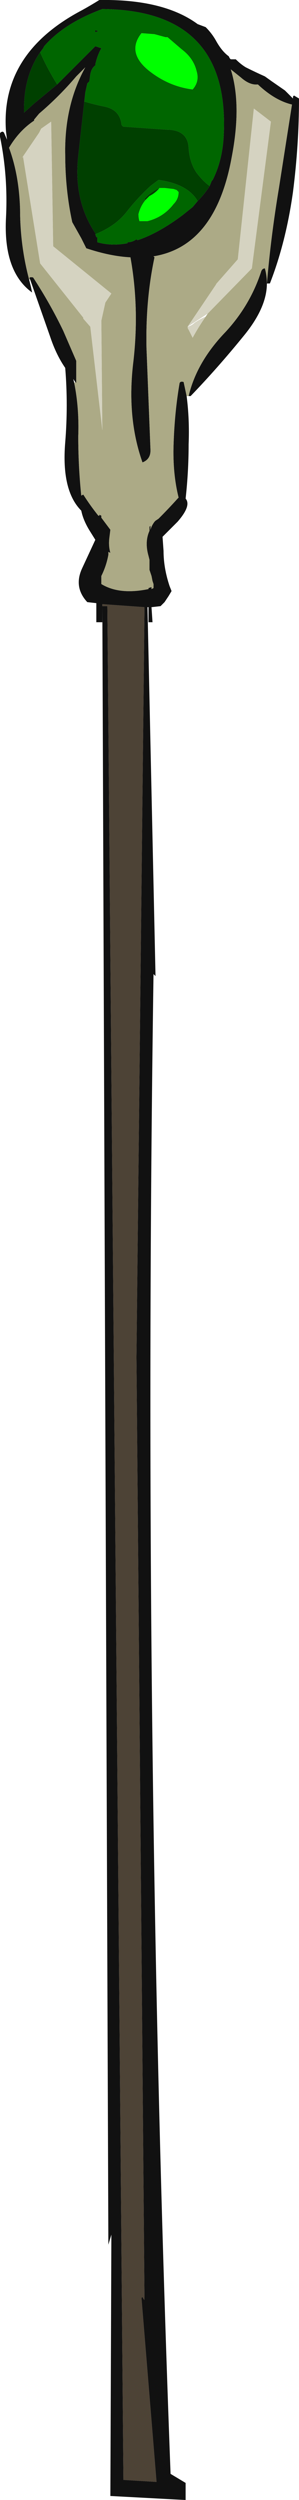 <?xml version="1.0" encoding="UTF-8" standalone="no"?>
<svg xmlns:ffdec="https://www.free-decompiler.com/flash" xmlns:xlink="http://www.w3.org/1999/xlink" ffdec:objectType="shape" height="124.35px" width="14.9px" xmlns="http://www.w3.org/2000/svg">
  <g transform="matrix(1.0, 0.0, 0.0, 1.0, 6.25, 61.85)">
    <path d="M-4.8 -47.95 L-4.7 -47.55 -4.65 -47.3 Q-6.1 -48.35 -5.95 -51.05 -5.85 -53.1 -6.25 -55.05 -6.3 -55.3 -6.1 -55.3 L-6.05 -55.25 -5.9 -54.9 -5.95 -55.3 Q-6.25 -59.2 -2.15 -61.35 -1.7 -61.6 -1.3 -61.85 1.9 -61.9 3.6 -60.65 L4.0 -60.5 Q4.3 -60.2 4.5 -59.85 4.8 -59.3 5.15 -59.05 L5.2 -58.95 5.25 -58.9 5.5 -58.9 Q5.75 -58.65 6.0 -58.5 6.5 -58.25 6.95 -58.05 L7.3 -57.8 7.95 -57.35 8.35 -56.95 8.35 -57.05 8.4 -57.1 8.65 -56.95 Q8.65 -54.65 8.35 -52.3 8.0 -49.8 7.2 -47.75 L7.05 -47.75 Q7.05 -46.55 5.9 -45.15 4.6 -43.55 3.25 -42.15 L3.15 -42.15 Q3.55 -43.85 5.0 -45.35 6.2 -46.65 6.75 -48.3 6.8 -48.5 6.95 -48.5 7.05 -48.15 7.05 -47.75 7.25 -50.1 7.65 -52.5 L8.3 -56.65 Q7.45 -56.85 6.6 -57.65 6.2 -57.6 5.75 -58.0 L5.25 -58.4 Q5.8 -56.65 5.3 -54.05 4.5 -49.6 1.4 -49.1 L1.45 -49.05 Q1.0 -46.95 1.05 -44.55 L1.25 -39.45 Q1.25 -39.0 0.85 -38.85 0.05 -41.1 0.4 -43.9 0.7 -46.55 0.25 -49.05 -0.75 -49.1 -1.95 -49.5 L-2.2 -50.0 -2.65 -50.8 Q-3.0 -52.4 -3.0 -54.15 -3.05 -56.6 -2.0 -58.5 L-2.45 -58.05 Q-3.3 -57.05 -4.3 -56.2 L-4.55 -55.9 -4.55 -55.85 Q-5.3 -55.35 -5.8 -54.5 -5.3 -53.15 -5.25 -51.45 -5.25 -49.65 -4.8 -47.95 M3.05 -42.15 Q3.2 -41.0 3.15 -39.75 3.15 -38.4 3.0 -37.05 3.3 -36.7 2.6 -35.9 L1.85 -35.15 1.9 -34.45 Q1.9 -33.6 2.2 -32.7 L2.3 -32.45 2.15 -32.2 1.95 -31.9 1.75 -31.7 1.3 -31.65 1.35 -30.9 1.15 -30.9 1.15 -31.65 1.1 -31.65 1.5 -13.3 1.4 -13.4 Q0.85 24.1 2.25 61.2 L3.0 61.65 3.0 62.5 -0.75 62.3 -0.7 49.3 -0.85 49.8 -1.15 -31.7 -1.15 -30.9 -1.45 -30.9 -1.45 -31.85 -1.9 -31.9 Q-2.6 -32.65 -2.15 -33.6 L-1.5 -35.0 -1.75 -35.4 Q-2.1 -35.95 -2.2 -36.45 -3.2 -37.45 -3.0 -39.85 -2.85 -41.7 -3.0 -43.55 -3.45 -44.2 -3.75 -45.1 L-4.75 -47.95 Q-4.85 -48.1 -4.6 -48.05 -3.75 -46.75 -3.1 -45.4 L-2.45 -43.9 -2.45 -42.8 -2.5 -42.85 -2.6 -43.0 -2.55 -42.8 Q-2.3 -41.55 -2.35 -40.15 -2.35 -38.65 -2.2 -37.2 L-2.1 -37.25 Q-1.75 -36.7 -1.35 -36.2 L-1.3 -36.2 -1.3 -36.25 -1.2 -36.2 -1.2 -36.1 -0.75 -35.5 -0.8 -35.1 Q-0.85 -34.7 -0.75 -34.35 L-0.85 -34.4 -0.85 -34.25 Q-0.95 -33.7 -1.2 -33.2 L-1.2 -32.8 Q-0.3 -32.25 1.15 -32.55 L1.15 -32.6 1.3 -32.65 1.3 -32.55 1.4 -32.6 1.4 -32.8 1.35 -32.95 1.3 -33.2 1.2 -33.5 1.2 -34.0 1.15 -34.2 Q0.95 -34.9 1.2 -35.45 L1.2 -35.65 1.25 -35.7 1.25 -35.5 Q1.3 -35.7 1.45 -35.9 L1.5 -35.95 1.65 -36.05 Q2.15 -36.55 2.6 -37.05 L2.65 -37.1 Q2.35 -38.3 2.4 -39.75 2.45 -41.35 2.7 -42.8 2.75 -42.9 2.9 -42.85 L3.05 -42.15 M-2.05 -56.8 L-2.35 -54.1 Q-2.6 -51.9 -1.5 -50.25 L-1.5 -50.2 -1.45 -50.05 -1.4 -50.05 Q-1.4 -49.9 -1.4 -49.8 -0.7 -49.6 0.1 -49.75 L0.1 -49.8 Q0.35 -49.8 0.55 -49.95 L0.6 -49.9 Q1.65 -50.25 2.85 -51.15 L3.35 -51.55 3.6 -51.85 Q3.95 -52.2 4.2 -52.6 L4.3 -52.85 4.35 -52.9 Q4.85 -53.9 4.9 -55.15 5.2 -61.35 -1.15 -61.4 -3.05 -60.7 -4.05 -59.55 L-4.1 -59.45 -4.25 -59.25 Q-5.1 -58.0 -5.05 -56.25 L-4.55 -56.7 -3.4 -57.65 -1.5 -59.55 -1.2 -59.45 Q-1.4 -59.1 -1.5 -58.65 L-1.5 -58.6 Q-1.7 -58.45 -1.75 -58.15 L-1.8 -57.8 -1.9 -57.7 -2.0 -57.25 -2.05 -56.8 M1.3 -33.2 L1.3 -33.2 M-1.5 -60.35 L-1.35 -60.3 -1.5 -60.25 -1.5 -60.35 M-1.15 -31.7 L-0.9 -31.7 -0.1 61.5 1.55 61.6 0.8 52.45 0.85 52.4 0.9 52.5 0.95 52.55 0.55 5.65 0.95 -31.65 -1.15 -31.8 -1.15 -31.7" fill="#111111" fill-rule="evenodd" stroke="none"/>
    <path d="M-1.15 -31.7 L-1.15 -31.8 0.95 -31.65 0.55 5.65 0.95 52.55 0.9 52.5 0.85 52.4 0.8 52.45 1.55 61.6 -0.1 61.5 -0.9 -31.7 -1.15 -31.7" fill="#4d4336" fill-rule="evenodd" stroke="none"/>
    <path d="M3.15 -42.15 L3.05 -42.15 2.9 -42.85 Q2.75 -42.9 2.7 -42.8 2.45 -41.35 2.4 -39.75 2.35 -38.3 2.65 -37.1 L2.6 -37.05 Q2.15 -36.55 1.65 -36.05 L1.5 -35.95 1.45 -35.9 Q1.3 -35.7 1.25 -35.5 L1.25 -35.7 1.2 -35.65 1.2 -35.45 Q0.95 -34.9 1.15 -34.2 L1.2 -34.0 1.2 -33.5 1.3 -33.2 1.35 -32.95 1.4 -32.8 1.4 -32.6 1.3 -32.55 1.3 -32.65 1.15 -32.6 1.15 -32.55 Q-0.3 -32.25 -1.2 -32.8 L-1.2 -33.2 Q-0.95 -33.7 -0.85 -34.25 L-0.85 -34.4 -0.75 -34.35 Q-0.85 -34.7 -0.8 -35.1 L-0.75 -35.5 -1.2 -36.1 -1.2 -36.2 -1.3 -36.25 -1.3 -36.2 -1.35 -36.2 Q-1.75 -36.7 -2.1 -37.25 L-2.2 -37.2 Q-2.35 -38.65 -2.35 -40.15 -2.3 -41.55 -2.55 -42.8 L-2.5 -42.85 -2.45 -42.8 -2.45 -43.9 -3.1 -45.4 Q-3.75 -46.75 -4.6 -48.05 -4.85 -48.1 -4.75 -47.95 L-4.8 -47.95 Q-5.25 -49.65 -5.25 -51.45 -5.3 -53.15 -5.8 -54.5 -5.3 -55.35 -4.55 -55.85 L-4.55 -55.9 -4.3 -56.2 Q-3.3 -57.05 -2.45 -58.05 L-2.0 -58.5 Q-3.05 -56.6 -3.0 -54.15 -3.0 -52.4 -2.65 -50.8 L-2.2 -50.0 -1.95 -49.5 Q-0.75 -49.1 0.25 -49.05 0.7 -46.55 0.4 -43.9 0.05 -41.1 0.85 -38.85 1.25 -39.0 1.25 -39.45 L1.05 -44.55 Q1.0 -46.95 1.45 -49.05 L1.4 -49.1 Q4.5 -49.6 5.3 -54.05 5.8 -56.65 5.25 -58.4 L5.75 -58.0 Q6.2 -57.6 6.6 -57.65 7.45 -56.85 8.3 -56.65 L7.65 -52.5 Q7.25 -50.1 7.05 -47.75 7.05 -48.15 6.95 -48.5 6.8 -48.5 6.75 -48.3 6.2 -46.65 5.0 -45.35 3.55 -43.85 3.15 -42.15 M4.1 -46.25 L6.3 -48.5 7.25 -55.8 6.4 -56.45 5.6 -48.95 4.5 -47.7 4.55 -47.75 3.1 -45.6 Q3.1 -45.5 3.15 -45.45 3.25 -45.25 3.35 -45.05 3.65 -45.6 4.0 -46.1 L4.1 -46.25 M3.1 -45.6 L3.1 -45.6 M-4.2 -55.45 L-4.3 -55.25 -5.15 -54.0 -5.1 -54.05 -4.25 -48.75 -2.1 -46.05 -2.1 -46.0 -1.75 -45.6 -1.15 -40.45 -1.2 -45.9 -1.0 -46.8 -0.7 -47.25 -3.6 -49.6 -3.7 -55.8 -4.2 -55.45" fill="#acaa86" fill-rule="evenodd" stroke="none"/>
    <path d="M-2.05 -56.8 Q-1.55 -56.65 -1.05 -56.55 -0.3 -56.4 -0.2 -55.7 -0.2 -55.6 -0.1 -55.55 L2.05 -55.4 Q3.1 -55.4 3.15 -54.5 3.2 -53.75 3.55 -53.25 3.9 -52.8 4.2 -52.6 3.95 -52.2 3.6 -51.85 3.1 -52.7 1.65 -52.9 L1.25 -52.6 Q0.6 -52.0 0.05 -51.3 -0.5 -50.6 -1.5 -50.2 L-1.5 -50.25 Q-2.6 -51.9 -2.35 -54.1 L-2.05 -56.8 M-4.25 -59.25 Q-3.9 -58.45 -3.4 -57.65 L-4.55 -56.7 -5.05 -56.25 Q-5.1 -58.0 -4.25 -59.25 M1.0 -51.9 L0.95 -51.95 Q1.25 -52.3 1.7 -52.5 1.5 -52.25 1.2 -52.1 L1.0 -51.9" fill="#004000" fill-rule="evenodd" stroke="none"/>
    <path d="M1.45 -60.15 L2.0 -60.0 2.1 -60.0 Q2.45 -59.7 2.8 -59.4 3.4 -58.95 3.55 -58.3 3.7 -57.8 3.35 -57.4 2.15 -57.55 1.15 -58.35 0.05 -59.25 0.8 -60.2 L1.45 -60.15 M1.7 -52.5 L1.95 -52.5 2.4 -52.45 2.55 -52.4 2.65 -52.3 Q2.65 -51.95 2.4 -51.7 1.9 -51.05 1.1 -50.85 L0.7 -50.85 Q0.65 -51.0 0.65 -51.2 0.75 -51.6 1.0 -51.9 L1.2 -52.1 Q1.5 -52.25 1.7 -52.5" fill="#00ff00" fill-rule="evenodd" stroke="none"/>
    <path d="M1.45 -60.15 L0.8 -60.2 Q0.05 -59.25 1.15 -58.35 2.15 -57.55 3.35 -57.4 3.7 -57.8 3.55 -58.3 3.4 -58.95 2.8 -59.4 2.45 -59.7 2.1 -60.0 L2.0 -60.0 1.45 -60.15 M4.2 -52.6 Q3.9 -52.8 3.55 -53.25 3.2 -53.75 3.15 -54.5 3.1 -55.4 2.05 -55.4 L-0.1 -55.55 Q-0.2 -55.6 -0.2 -55.7 -0.3 -56.4 -1.05 -56.55 -1.55 -56.65 -2.05 -56.8 L-2.0 -57.25 -1.9 -57.7 -1.8 -57.8 -1.75 -58.15 Q-1.7 -58.45 -1.5 -58.6 L-1.5 -58.65 Q-1.4 -59.1 -1.2 -59.45 L-1.5 -59.55 -3.4 -57.65 Q-3.9 -58.45 -4.25 -59.25 L-4.1 -59.45 -4.05 -59.55 Q-3.05 -60.7 -1.15 -61.4 5.2 -61.35 4.9 -55.15 4.85 -53.9 4.35 -52.9 L4.3 -52.85 4.2 -52.6 M-1.5 -50.2 Q-0.5 -50.6 0.05 -51.3 0.6 -52.0 1.25 -52.6 L1.65 -52.9 Q3.1 -52.7 3.6 -51.85 L3.35 -51.55 2.85 -51.15 Q1.65 -50.25 0.6 -49.9 L0.55 -49.95 Q0.35 -49.8 0.1 -49.8 L0.1 -49.75 Q-0.7 -49.6 -1.4 -49.8 -1.4 -49.9 -1.4 -50.05 L-1.45 -50.05 -1.5 -50.2 M1.0 -51.9 Q0.75 -51.6 0.65 -51.2 0.65 -51.0 0.7 -50.85 L1.1 -50.85 Q1.9 -51.05 2.4 -51.7 2.65 -51.95 2.65 -52.3 L2.55 -52.4 2.4 -52.45 1.95 -52.5 1.7 -52.5 Q1.25 -52.3 0.95 -51.95 L1.0 -51.9 M-1.5 -60.35 L-1.5 -60.25 -1.35 -60.3 -1.5 -60.35" fill="#006600" fill-rule="evenodd" stroke="none"/>
    <path d="M3.1 -45.6 L4.55 -47.75 4.5 -47.7 5.6 -48.95 6.4 -56.45 7.25 -55.8 6.3 -48.5 4.1 -46.25 3.1 -45.6 Q3.3 -45.65 3.45 -45.8 3.75 -46.0 4.0 -46.1 3.65 -45.6 3.35 -45.05 3.25 -45.25 3.15 -45.45 3.1 -45.5 3.1 -45.6 M-4.2 -55.45 L-3.7 -55.8 -3.6 -49.6 -0.7 -47.25 -1.0 -46.8 -1.2 -45.9 -1.15 -40.45 -1.75 -45.6 -2.1 -46.0 -2.1 -46.05 -4.25 -48.75 -5.1 -54.05 -5.15 -54.0 -4.3 -55.25 -4.2 -55.45" fill="#d5d3c1" fill-rule="evenodd" stroke="none"/>
  </g>
</svg>
